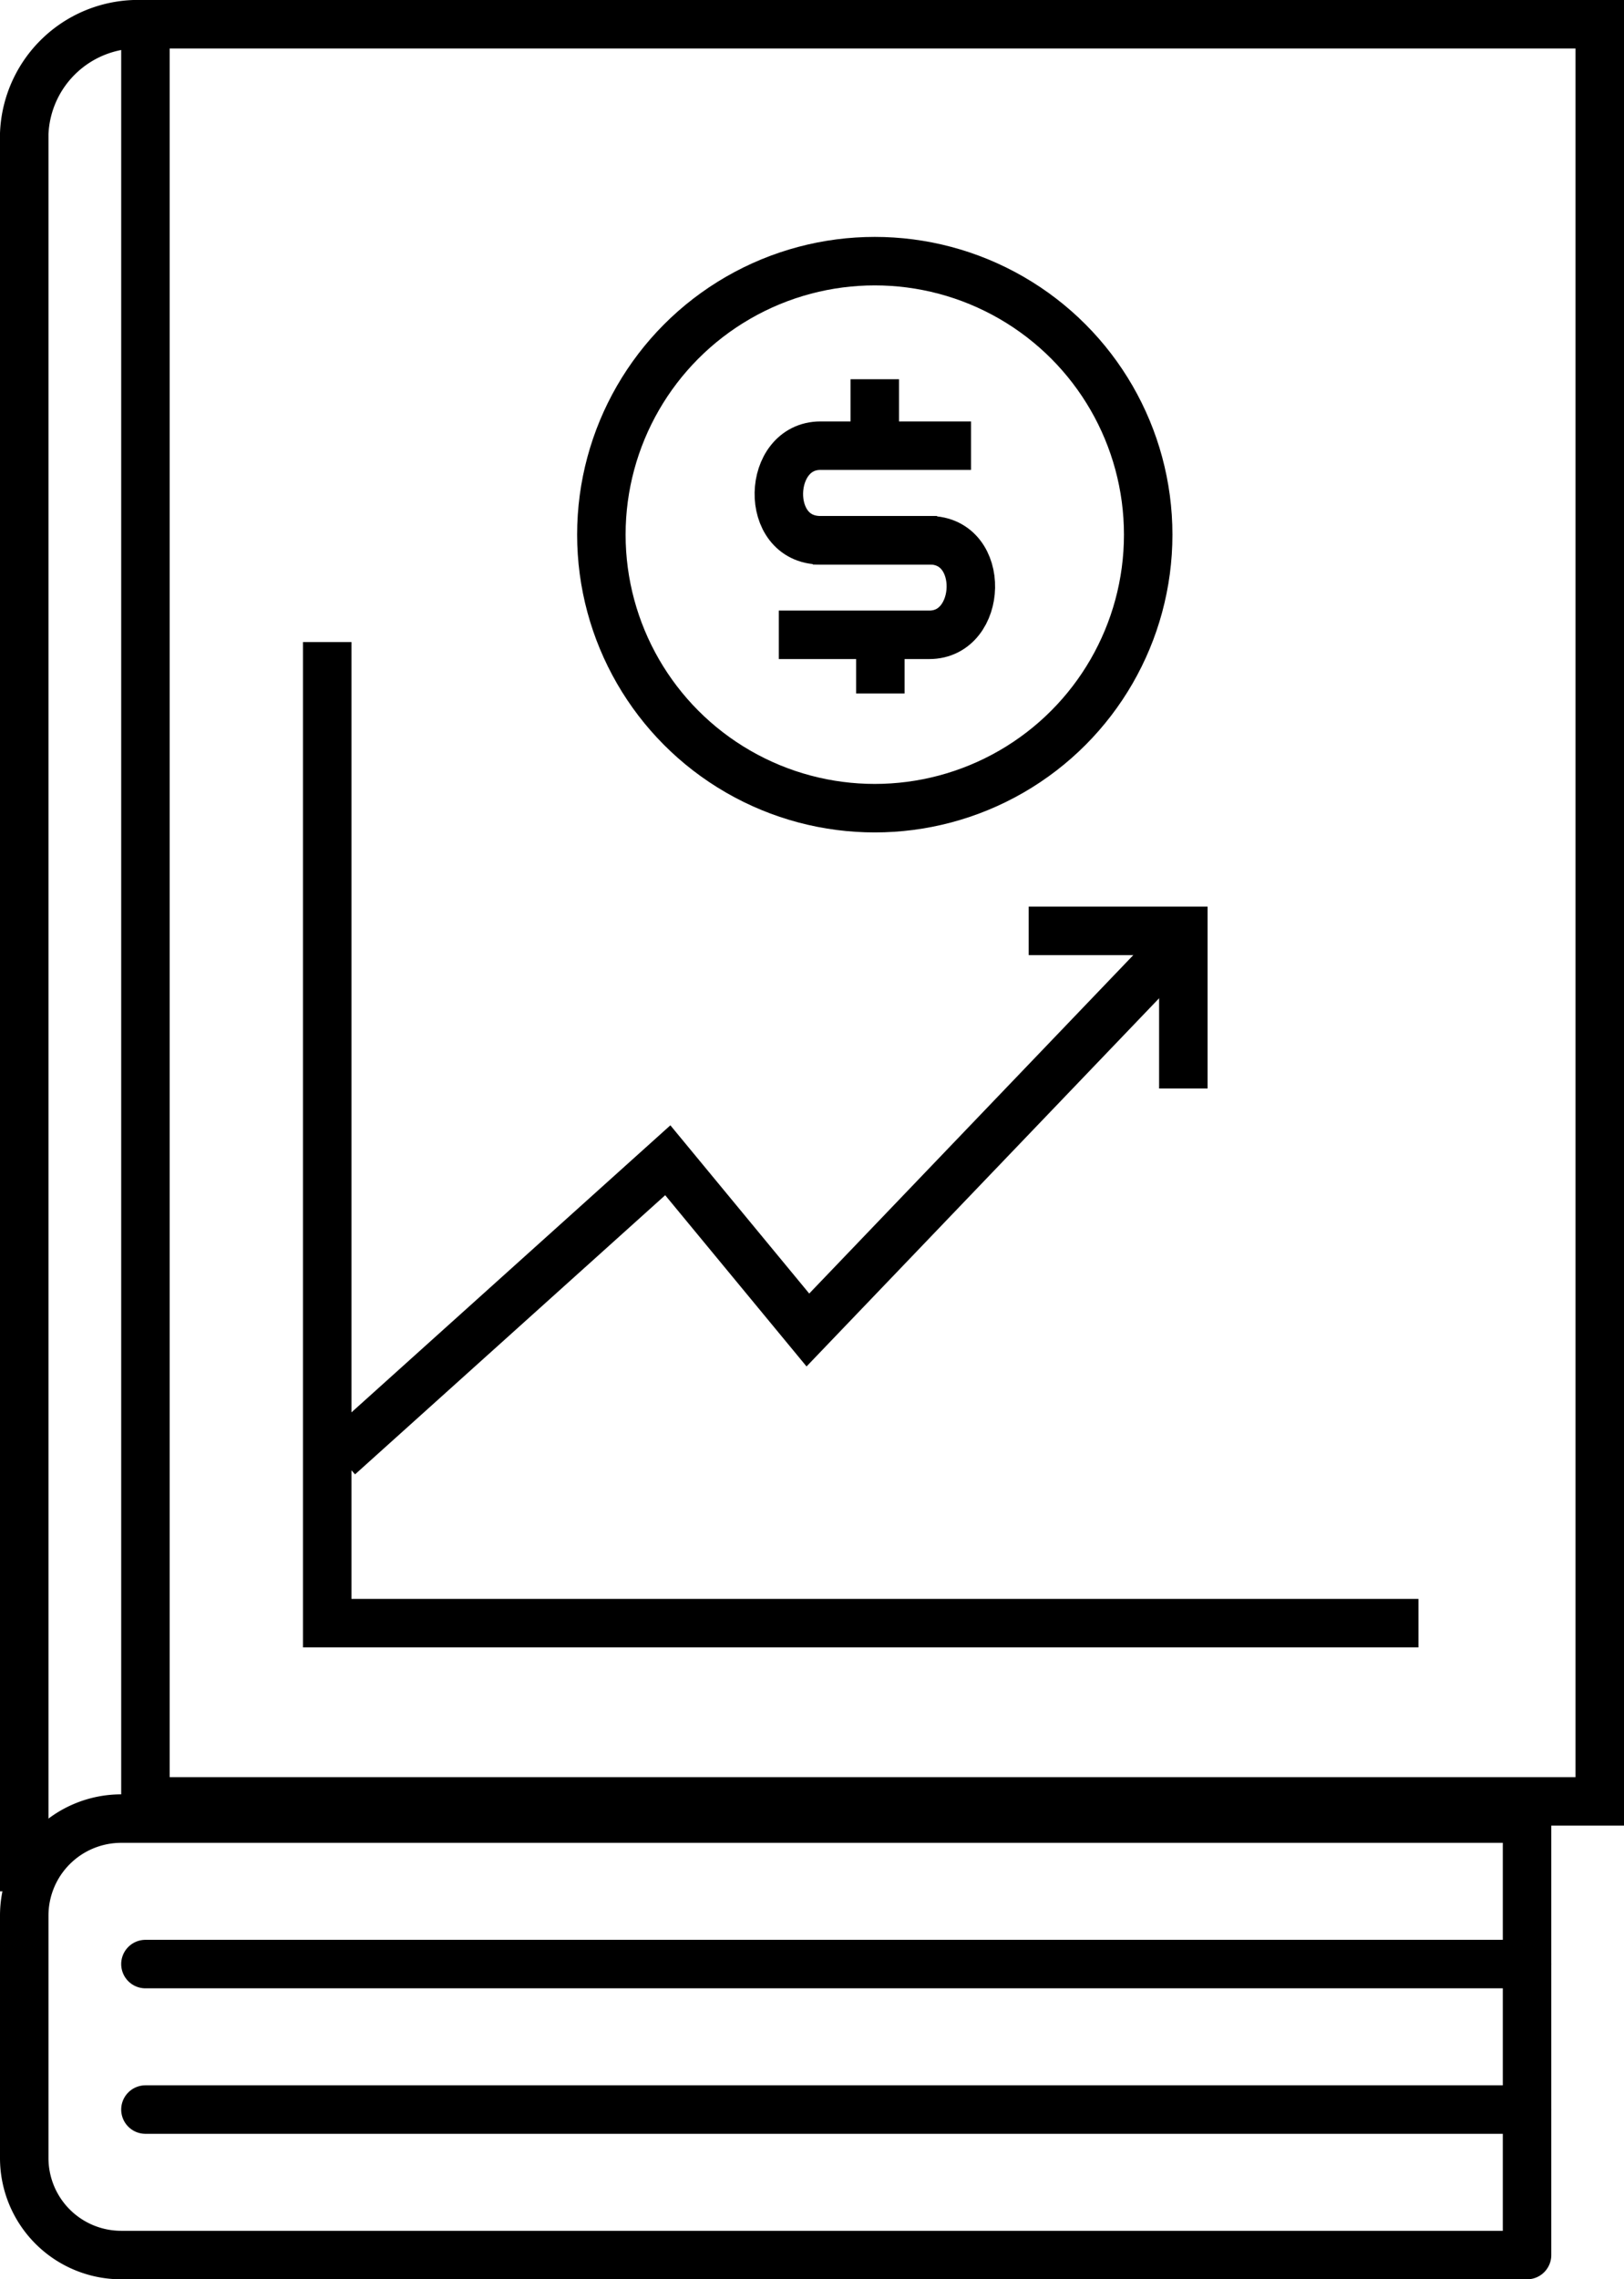 <svg xmlns="http://www.w3.org/2000/svg" viewBox="0 0 67 94"><defs><style>.cls-1,.cls-2{fill:none;stroke:#000;stroke-width:2px;}.cls-1{stroke-miterlimit:10;}.cls-2{stroke-linecap:round;stroke-linejoin:round;}</style></defs><g id="Layer_2" data-name="Layer 2"><g id="Layer_1-2" data-name="Layer 1"><path class="cls-1" d="M6,74.29H66V1H5.86A4.7,4.7,0,0,0,1,5.51V78"/><path class="cls-2" d="M5,75H63a0,0,0,0,1,0,0V93a0,0,0,0,1,0,0H5a4,4,0,0,1-4-4V79a4,4,0,0,1,4-4Z"/><line class="cls-2" x1="6" y1="1" x2="6" y2="74"/><line class="cls-2" x1="6" y1="81" x2="63" y2="81"/><line class="cls-2" x1="6" y1="87" x2="63" y2="87"/><circle class="cls-1" cx="36.09" cy="22.05" r="11.28"/><path class="cls-1" d="M40.06,18.38H33.85c-2.22,0-2.36,3.9,0,3.9h4.81"/><path class="cls-1" d="M32.13,26.18h6.21c2.21,0,2.36-3.9,0-3.9H33.53"/><line class="cls-1" x1="36.09" y1="15.64" x2="36.09" y2="17.88"/><line class="cls-1" x1="36.32" y1="26.48" x2="36.32" y2="28.6"/><polyline class="cls-1" points="13.98 60.06 27.55 47.85 33.33 54.85 48.82 38.68"/><polyline class="cls-1" points="13.5 26.48 13.5 66.94 58.52 66.94"/><polyline class="cls-1" points="42.44 38.39 48.82 38.39 48.82 44.89"/></g></g></svg>